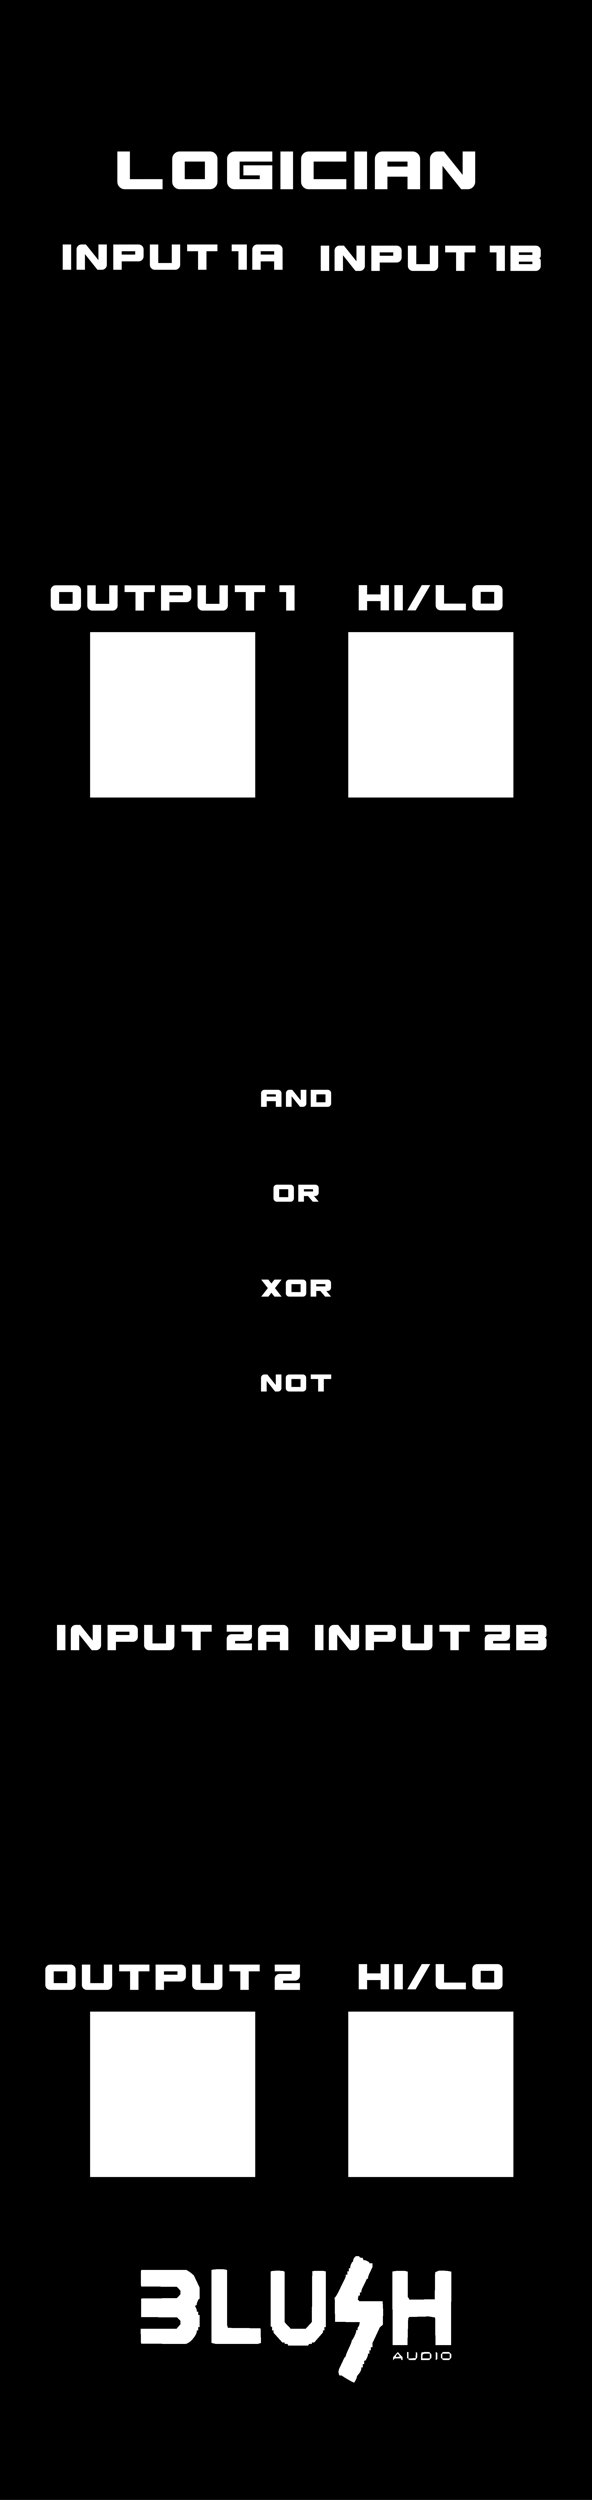 <?xml version="1.0" encoding="UTF-8" standalone="no"?>
<!-- Created with Inkscape (http://www.inkscape.org/) -->

<svg
   width="30.48mm"
   height="128.5mm"
   viewBox="0 0 30.48 128.5"
   version="1.1"
   id="svg8"
   inkscape:version="1.1.2 (b8e25be8, 2022-02-05)"
   sodipodi:docname="Logician.svg"
   xmlns:inkscape="http://www.inkscape.org/namespaces/inkscape"
   xmlns:sodipodi="http://sodipodi.sourceforge.net/DTD/sodipodi-0.dtd"
   xmlns="http://www.w3.org/2000/svg"
   xmlns:svg="http://www.w3.org/2000/svg"
   xmlns:rdf="http://www.w3.org/1999/02/22-rdf-syntax-ns#"
   xmlns:cc="http://creativecommons.org/ns#"
   xmlns:dc="http://purl.org/dc/elements/1.1/">
  <defs
     id="defs2" />
  <sodipodi:namedview
     id="base"
     pagecolor="#ffffff"
     bordercolor="#666666"
     borderopacity="1.0"
     inkscape:pageopacity="0.0"
     inkscape:pageshadow="2"
     inkscape:zoom="1.6860077"
     inkscape:cx="61.684179"
     inkscape:cy="281.43406"
     inkscape:document-units="mm"
     inkscape:current-layer="layer3"
     showgrid="false"
     units="mm"
     inkscape:snap-bbox="true"
     inkscape:snap-page="true"
     inkscape:bbox-nodes="false"
     inkscape:snap-bbox-edge-midpoints="false"
     inkscape:window-width="1920"
     inkscape:window-height="955"
     inkscape:window-x="1967"
     inkscape:window-y="25"
     inkscape:window-maximized="0"
     inkscape:snap-bbox-midpoints="true"
     inkscape:snap-nodes="false"
     inkscape:pagecheckerboard="0" />
  <g
     inkscape:label="background"
     inkscape:groupmode="layer"
     id="layer1"
     transform="translate(0,-168.5)"
     style="display:inline">
    <rect
       style="display:inline;opacity:1;vector-effect:none;fill:#000000;fill-opacity:1;fill-rule:evenodd;stroke:none;stroke-width:0.649;stroke-linecap:butt;stroke-linejoin:miter;stroke-miterlimit:4;stroke-dasharray:none;stroke-dashoffset:0;stroke-opacity:1;paint-order:normal"
       id="rect420"
       width="30.48"
       height="128.5"
       x="5.9211732e-17"
       y="168.5" />
    <rect
       style="fill:#ffffff;stroke-width:0.248"
       id="rect30896"
       width="8.502"
       height="8.502"
       x="4.639"
       y="200.992" />
    <rect
       style="fill:#ffffff;stroke-width:0.248"
       id="rect31060"
       width="8.502"
       height="8.502"
       x="4.639"
       y="271.9" />
    <rect
       style="fill:#ffffff;stroke-width:0.248"
       id="rect208"
       width="8.502"
       height="8.502"
       x="17.931"
       y="200.992" />
    <rect
       style="fill:#ffffff;stroke-width:0.248"
       id="rect210"
       width="8.502"
       height="8.502"
       x="17.931"
       y="271.9" />
  </g>
  <g
     inkscape:groupmode="layer"
     id="layer3"
     inkscape:label="text"
     style="display:inline">
    <path
       d="m 18.247,284.544 c -0.035,0.042 -0.063,0.107 -0.063,0.145 0,0.038 -0.013,0.069 -0.029,0.07 -0.034,0 -0.123,0.201 -0.123,0.277 v 0.054 h -0.038 -0.038 v 0.083 0.083 h -0.038 -0.038 v 0.083 0.083 h -0.038 -0.038 v 0.061 c 0,0.034 -0.037,0.131 -0.082,0.217 -0.045,0.086 -0.147,0.294 -0.226,0.461 -0.079,0.167 -0.171,0.337 -0.204,0.377 l -0.06,0.073 0.01,0.616 0.011,0.617 0.637,0.011 0.637,0.011 -0.025,0.113 c -0.014,0.062 -0.04,0.119 -0.057,0.127 -0.018,0.008 -0.032,0.05 -0.032,0.093 v 0.079 h -0.038 -0.038 v 0.058 c 0,0.069 -0.158,0.412 -0.199,0.432 -0.016,0.008 -0.029,0.038 -0.029,0.067 0,0.029 -0.068,0.198 -0.152,0.375 -0.084,0.177 -0.152,0.347 -0.152,0.378 0,0.031 -0.013,0.056 -0.029,0.056 -0.016,0 -0.06,0.07 -0.097,0.155 -0.038,0.085 -0.11,0.239 -0.161,0.342 -0.095,0.192 -0.11,0.276 -0.07,0.39 l 0.023,0.066 h 0.064 c 0.035,0 0.081,0.016 0.1,0.036 0.052,0.051 0.55,0.337 0.588,0.337 0.034,0 0.151,-0.234 0.151,-0.302 0,-0.022 0.03,-0.071 0.067,-0.108 0.086,-0.087 0.161,-0.234 0.161,-0.314 v -0.063 h 0.038 0.038 v -0.083 -0.083 h 0.038 0.038 v -0.083 -0.083 h 0.035 c 0.041,0 0.155,-0.234 0.155,-0.317 v -0.056 h 0.038 0.038 v -0.083 -0.083 h 0.038 0.038 v -0.083 -0.083 h 0.038 0.038 v -0.097 -0.097 l 0.189,-0.405 0.189,-0.405 0.08,-0.076 0.08,-0.076 0.01,-0.406 c 0.005,-0.223 0.003,-0.494 -0.007,-0.603 l -0.017,-0.197 h -0.596 -0.597 l -0.04,-0.043 -0.04,-0.043 0.018,-0.101 0.018,-0.101 h 0.034 0.034 v -0.083 -0.083 h 0.038 0.038 l 0.004,-0.072 c 0.003,-0.04 0.053,-0.166 0.114,-0.279 0.061,-0.114 0.121,-0.24 0.134,-0.279 0.013,-0.04 0.039,-0.072 0.057,-0.072 h 0.034 v -0.058 c 0,-0.032 0.051,-0.164 0.114,-0.294 l 0.114,-0.236 v -0.099 -0.099 h -0.076 -0.076 v -0.031 c 0,-0.037 -0.185,-0.135 -0.255,-0.135 h -0.051 l -0.022,-0.062 -0.022,-0.062 h -0.07 c -0.038,0 -0.08,-0.018 -0.093,-0.041 l -0.023,-0.041 h -0.087 -0.087 l -0.063,0.076 m -7.292,0.615 -0.067,0.019 v 1.876 1.876 l 0.119,0.026 0.119,0.026 H 12.195 13.264 l 0.087,-0.025 0.087,-0.025 -0.011,-0.378 -0.011,-0.378 -0.841,-0.011 -0.841,-0.011 -0.023,-0.092 -0.023,-0.092 v -1.393 -1.393 l -0.06,-0.025 c -0.068,-0.028 -0.569,-0.026 -0.671,0.003 m -3.698,0.068 c -0.011,0.03 -0.014,0.221 -0.008,0.424 l 0.011,0.369 0.924,0.011 0.924,0.011 0.093,0.101 0.093,0.101 v 0.087 0.087 l -0.093,0.101 -0.093,0.101 -0.924,0.011 -0.924,0.011 v 0.476 0.476 l 0.929,0.011 0.929,0.011 0.087,0.089 0.087,0.089 v 0.084 0.084 l -0.102,0.116 -0.102,0.116 H 8.165 7.24 l 0.011,0.383 0.011,0.383 1.157,0.011 1.157,0.011 0.116,-0.06 c 0.185,-0.096 0.439,-0.433 0.439,-0.582 v -0.063 h 0.038 0.038 v -0.083 -0.083 h 0.038 0.038 v -0.31 -0.311 h -0.038 -0.038 v -0.083 -0.083 h -0.038 -0.038 v -0.063 c 0,-0.035 -0.021,-0.102 -0.047,-0.15 l -0.048,-0.088 0.048,-0.019 c 0.026,-0.01 0.047,-0.041 0.047,-0.069 0,-0.073 0.09,-0.273 0.123,-0.274 h 0.029 v -0.284 -0.284 l -0.151,-0.32 -0.151,-0.32 -0.104,-0.09 c -0.057,-0.049 -0.145,-0.113 -0.195,-0.141 l -0.091,-0.052 H 8.434 7.278 l -0.019,0.055 m 6.719,0.014 -0.047,0.021 v 1.402 1.402 l 0.038,0.026 0.038,0.026 v 0.08 0.08 h 0.038 0.038 v 0.062 0.062 l 0.225,0.249 0.225,0.249 h 0.06 0.06 v 0.041 0.041 h 0.074 0.074 l 0.023,0.041 0.023,0.041 h 0.508 0.508 l 0.023,-0.041 0.023,-0.041 h 0.074 0.074 v -0.041 -0.041 h 0.063 0.063 l 0.222,-0.255 0.222,-0.255 v -0.056 -0.056 h 0.038 0.038 v -0.083 -0.083 h 0.038 0.038 v -1.428 -1.428 l -0.086,-0.024 c -0.047,-0.013 -0.206,-0.018 -0.351,-0.011 l -0.265,0.012 -0.01,1.31 -0.01,1.31 -0.156,0.17 -0.156,0.17 h -0.39 -0.39 l -0.157,-0.166 -0.157,-0.166 v -1.3 -1.3 l -0.06,-0.025 c -0.071,-0.03 -0.546,-0.028 -0.614,0.003 m 6.307,0.003 -0.086,0.018 0.01,1.891 0.01,1.891 h 0.38 0.38 l 0.019,-0.69 0.019,-0.69 0.032,-0.034 0.032,-0.034 0.499,-0.014 0.499,-0.014 0.162,0.027 0.162,0.026 0.01,0.712 0.01,0.712 h 0.399 0.399 l 0.01,-1.889 0.01,-1.889 -0.119,-0.026 c -0.066,-0.014 -0.21,-0.026 -0.321,-0.026 h -0.202 l -0.097,0.04 -0.097,0.04 -0.01,0.695 -0.01,0.695 -0.646,0.011 -0.646,0.011 -0.048,-0.071 -0.048,-0.071 v -0.65 -0.65 l -0.086,-0.025 c -0.094,-0.027 -0.491,-0.025 -0.627,0.003 m 0.073,4.29 -0.12,0.135 v 0.079 0.079 l 0.046,-0.05 0.046,-0.05 h 0.163 0.163 v 0.041 c 0,0.023 0.017,0.041 0.038,0.041 h 0.038 v -0.072 -0.072 l -0.126,-0.133 -0.126,-0.133 -0.12,0.135 m 0.601,0.01 v 0.148 l 0.054,0.059 0.054,0.059 h 0.16 0.16 l 0.05,-0.072 0.05,-0.072 v -0.111 -0.111 l -0.036,-0.024 -0.036,-0.024 -0.012,0.156 -0.012,0.156 -0.18,0.013 -0.18,0.013 v -0.168 -0.168 h -0.038 -0.038 v 0.148 m 0.747,-0.12 c -0.014,0.015 -0.025,0.108 -0.025,0.207 v 0.179 h 0.212 0.212 l 0.054,-0.059 0.054,-0.059 v -0.089 -0.089 l -0.054,-0.059 -0.054,-0.059 h -0.186 c -0.102,0 -0.198,0.012 -0.212,0.028 m 0.735,0.179 v 0.212 l 0.038,-0.026 0.038,-0.026 v -0.161 -0.161 l -0.038,-0.026 -0.038,-0.026 v 0.212 m 0.313,-0.145 -0.048,0.059 v 0.087 0.087 l 0.054,0.059 0.054,0.059 h 0.157 0.157 l 0.054,-0.059 0.054,-0.059 v -0.089 -0.089 l -0.054,-0.059 -0.054,-0.059 -0.164,0.003 -0.164,0.003 -0.048,0.059 m -2.175,0.163 c 0,0.013 -0.043,0.024 -0.095,0.024 h -0.095 v -0.033 c 0,-0.018 0.02,-0.054 0.043,-0.08 l 0.043,-0.047 0.052,0.057 c 0.029,0.031 0.052,0.067 0.052,0.08 m 1.558,-0.018 v 0.124 h -0.19 -0.19 v -0.097 c 0,-0.133 0.026,-0.152 0.215,-0.152 h 0.165 v 0.124 m 1.026,0 v 0.124 h -0.19 -0.19 v -0.124 -0.124 h 0.19 0.19 v 0.124"
       id="gge1502"
       stroke="none"
       layerid="3"
       style="display:inline;fill:#ffffff;fill-opacity:1;stroke:none;stroke-width:0.254;stroke-linecap:round;stroke-linejoin:round;shape-rendering:crispEdges"
       transform="translate(0,-168.5)" />
    <g
       aria-label="Logician"
       id="text850"
       style="font-size:3.528px;line-height:1.25;font-family:Excluded;-inkscape-font-specification:'Excluded, Normal';display:inline;fill:#ffffff;stroke-width:0.265"
       transform="translate(-0.335,-164.15)">
      <path
         d="m 8.705,173.358 v 0.519 H 6.765 q -0.162,0 -0.275,-0.113 -0.113,-0.113 -0.113,-0.275 v -1.552 h 0.646 v 1.422 z"
         style="font-size:3.528px"
         id="path6888" />
      <path
         d="m 10.885,173.358 v -0.903 H 9.847 v 0.903 z m 0.258,-1.422 q 0.162,0 0.275,0.113 0.113,0.113 0.113,0.275 v 1.164 q 0,0.162 -0.113,0.275 -0.113,0.113 -0.275,0.113 H 9.59 q -0.162,0 -0.275,-0.113 -0.113,-0.113 -0.113,-0.275 v -1.164 q 0,-0.162 0.113,-0.275 0.113,-0.113 0.275,-0.113 z"
         style="font-size:3.528px"
         id="path6890" />
      <path
         d="m 12.672,172.455 v 0.903 h 1.037 v -0.194 H 12.866 v -0.515 h 1.489 v 1.228 h -1.94 q -0.162,0 -0.275,-0.113 -0.113,-0.113 -0.113,-0.275 v -1.164 q 0,-0.162 0.113,-0.275 0.113,-0.113 0.275,-0.113 h 1.94 v 0.519 z"
         style="font-size:3.528px"
         id="path6892" />
      <path
         d="m 14.774,173.877 v -1.94 h 0.649 v 1.94 z"
         style="font-size:3.528px"
         id="path6894" />
      <path
         d="m 16.483,172.455 v 0.903 h 1.683 v 0.519 H 16.225 q -0.162,0 -0.275,-0.113 -0.113,-0.113 -0.113,-0.275 v -1.164 q 0,-0.162 0.113,-0.275 0.113,-0.113 0.275,-0.113 h 1.94 v 0.519 z"
         style="font-size:3.528px"
         id="path6896" />
      <path
         d="m 18.584,173.877 v -1.94 h 0.649 v 1.94 z"
         style="font-size:3.528px"
         id="path6898" />
      <path
         d="m 21.577,171.937 q 0.159,0 0.272,0.113 0.116,0.113 0.116,0.275 v 1.552 h -0.649 v -0.646 h -1.034 v 0.646 h -0.646 v -1.552 q 0,-0.162 0.113,-0.275 0.113,-0.113 0.275,-0.113 z m -0.261,0.776 v -0.258 h -1.034 v 0.258 z"
         style="font-size:3.528px"
         id="path6900" />
      <path
         d="m 24.801,171.937 v 1.552 q 0,0.162 -0.113,0.275 -0.113,0.113 -0.275,0.113 h -0.332 l -0.963,-1.203 v 1.203 h -0.646 v -1.552 q 0,-0.162 0.113,-0.275 0.113,-0.113 0.275,-0.113 h 0.332 l 0.963,1.203 v -1.203 z"
         style="font-size:3.528px"
         id="path6902" />
    </g>
    <g
       aria-label="Input 1A"
       id="text9066"
       style="font-size:2.469px;line-height:1.25;font-family:Excluded;-inkscape-font-specification:'Excluded, Normal';display:inline;fill:#ffffff;stroke-width:0.265"
       transform="matrix(0.957,0,0,0.957,-2.899,-172.384)">
      <path
         d="m 6.403,194.619 v -1.358 h 0.454 v 1.358 z"
         style="font-size:2.469px"
         id="path12895" />
      <path
         d="m 8.777,193.261 v 1.087 q 0,0.114 -0.079,0.193 -0.079,0.079 -0.193,0.079 H 8.273 L 7.599,193.777 v 0.842 H 7.147 v -1.087 q 0,-0.114 0.079,-0.193 0.079,-0.079 0.193,-0.079 h 0.232 l 0.674,0.842 v -0.842 z"
         style="font-size:2.469px"
         id="path12897" />
      <path
         d="m 10.483,193.261 q 0.114,0 0.193,0.079 0.079,0.079 0.079,0.193 v 0.363 q 0,0.111 -0.079,0.193 -0.079,0.079 -0.193,0.079 H 9.576 v 0.452 H 9.124 v -1.358 z m -0.18,0.543 V 193.624 H 9.576 v 0.18 z"
         style="font-size:2.469px"
         id="path12899" />
      <path
         d="m 12.722,193.261 v 1.087 q 0,0.114 -0.079,0.193 -0.079,0.079 -0.193,0.079 H 11.364 q -0.114,0 -0.193,-0.079 -0.079,-0.079 -0.079,-0.193 v -1.087 h 0.452 v 0.995 h 0.726 v -0.995 z"
         style="font-size:2.469px"
         id="path12901" />
      <path
         d="m 14.727,193.261 v 0.363 h -0.59 v 0.995 h -0.452 v -0.995 h -0.588 v -0.363 z"
         style="font-size:2.469px"
         id="path12903" />
      <path
         d="m 16.309,193.261 v 1.358 h -0.452 v -0.995 h -0.363 v -0.363 z"
         style="font-size:2.469px"
         id="path12905" />
      <path
         d="m 17.961,193.261 q 0.111,0 0.19,0.079 0.081,0.079 0.081,0.193 v 1.087 h -0.454 v -0.452 h -0.724 v 0.452 h -0.452 v -1.087 q 0,-0.114 0.079,-0.193 0.079,-0.079 0.193,-0.079 z m -0.183,0.543 v -0.18 h -0.724 v 0.18 z"
         style="font-size:2.469px"
         id="path12907" />
    </g>
    <g
       aria-label="Input 1B"
       id="text15010"
       style="font-size:2.469px;line-height:1.25;font-family:Excluded;-inkscape-font-specification:'Excluded, Normal';fill:#ffffff;stroke-width:0.265"
       transform="matrix(0.957,0,0,0.957,0.95,0.541)">
      <path
         d="m 16.263,13.986 v -1.358 h 0.454 v 1.358 z"
         id="path31112" />
      <path
         d="m 18.637,12.628 v 1.087 q 0,0.114 -0.079,0.193 -0.079,0.079 -0.193,0.079 h -0.232 l -0.674,-0.842 v 0.842 H 17.007 V 12.899 q 0,-0.114 0.079,-0.193 0.079,-0.079 0.193,-0.079 h 0.232 l 0.674,0.842 v -0.842 z"
         id="path31114" />
      <path
         d="m 20.343,12.628 q 0.114,0 0.193,0.079 0.079,0.079 0.079,0.193 v 0.363 q 0,0.111 -0.079,0.193 -0.079,0.079 -0.193,0.079 h -0.906 v 0.452 h -0.452 v -1.358 z m -0.18,0.543 v -0.18 h -0.726 v 0.18 z"
         id="path31116" />
      <path
         d="m 22.582,12.628 v 1.087 q 0,0.114 -0.079,0.193 -0.079,0.079 -0.193,0.079 h -1.087 q -0.114,0 -0.193,-0.079 -0.079,-0.079 -0.079,-0.193 v -1.087 h 0.452 v 0.995 H 22.13 v -0.995 z"
         id="path31118" />
      <path
         d="m 24.587,12.628 v 0.363 h -0.59 v 0.995 h -0.452 v -0.995 h -0.588 v -0.363 z"
         id="path31120" />
      <path
         d="m 26.17,12.628 v 1.358 h -0.452 v -0.995 h -0.363 v -0.363 z"
         id="path31122" />
      <path
         d="m 27.828,12.628 q 0.114,0 0.193,0.079 0.079,0.079 0.079,0.193 v 0.279 q 0,0.04 -0.027,0.079 -0.025,0.037 -0.064,0.049 0.04,0.012 0.064,0.052 0.027,0.037 0.027,0.077 v 0.279 q 0,0.114 -0.079,0.193 -0.079,0.079 -0.193,0.079 h -1.358 v -1.358 z m -0.18,0.995 v -0.136 h -0.726 v 0.136 z m 0,-0.496 v -0.136 h -0.726 v 0.136 z"
         id="path31124" />
    </g>
    <g
       aria-label="Hi/Lo"
       id="text19086"
       style="font-size:2.469px;line-height:1.25;font-family:Excluded;-inkscape-font-specification:'Excluded, Normal';fill:#ffffff;stroke-width:0.265"
       transform="matrix(0.955,0,0,0.955,0.989,1.341)">
      <path
         d="m 19.934,30.09 v 1.358 h -0.452 v -0.499 h -0.726 v 0.499 h -0.452 v -1.358 h 0.452 v 0.499 h 0.726 v -0.499 z"
         id="path31127" />
      <path
         d="m 20.227,31.448 v -1.358 h 0.454 v 1.358 z"
         id="path31129" />
      <path
         d="m 22.159,30.088 -0.785,1.361 h -0.454 l 0.785,-1.361 z"
         id="path31131" />
      <path
         d="m 24.082,31.085 v 0.363 h -1.358 q -0.114,0 -0.193,-0.079 -0.079,-0.079 -0.079,-0.193 v -1.087 h 0.452 v 0.995 z"
         id="path31133" />
      <path
         d="m 25.607,31.085 v -0.632 h -0.726 v 0.632 z m 0.18,-0.995 q 0.114,0 0.193,0.079 0.079,0.079 0.079,0.193 v 0.815 q 0,0.114 -0.079,0.193 -0.079,0.079 -0.193,0.079 h -1.087 q -0.114,0 -0.193,-0.079 -0.079,-0.079 -0.079,-0.193 v -0.815 q 0,-0.114 0.079,-0.193 0.079,-0.079 0.193,-0.079 z"
         id="path31135" />
    </g>
    <g
       aria-label="Output 1"
       id="text22428"
       style="font-size:2.469px;line-height:1.25;font-family:Excluded;-inkscape-font-specification:'Excluded, Normal';fill:#ffffff;stroke-width:0.265"
       transform="matrix(0.957,0,0,0.957,0.381,1.289)">
      <path
         d="M 3.509,31.085 V 30.453 H 2.783 v 0.632 z m 0.18,-0.995 q 0.114,0 0.193,0.079 0.079,0.079 0.079,0.193 v 0.815 q 0,0.114 -0.079,0.193 -0.079,0.079 -0.193,0.079 H 2.603 q -0.114,0 -0.193,-0.079 -0.079,-0.079 -0.079,-0.193 v -0.815 q 0,-0.114 0.079,-0.193 0.079,-0.079 0.193,-0.079 z"
         id="path31138" />
      <path
         d="m 5.929,30.09 v 1.087 q 0,0.114 -0.079,0.193 -0.079,0.079 -0.193,0.079 H 4.571 q -0.114,0 -0.193,-0.079 -0.079,-0.079 -0.079,-0.193 v -1.087 h 0.452 v 0.995 H 5.477 v -0.995 z"
         id="path31140" />
      <path
         d="m 7.933,30.09 v 0.363 H 7.343 v 0.995 H 6.891 V 30.453 H 6.304 v -0.363 z"
         id="path31142" />
      <path
         d="m 9.622,30.09 q 0.114,0 0.193,0.079 0.079,0.079 0.079,0.193 v 0.363 q 0,0.111 -0.079,0.193 -0.079,0.079 -0.193,0.079 H 8.716 v 0.452 H 8.264 V 30.09 Z M 9.442,30.634 V 30.453 H 8.716 v 0.18 z"
         id="path31144" />
      <path
         d="m 11.861,30.09 v 1.087 q 0,0.114 -0.079,0.193 -0.079,0.079 -0.193,0.079 h -1.087 q -0.114,0 -0.193,-0.079 -0.079,-0.079 -0.079,-0.193 v -1.087 h 0.452 v 0.995 h 0.726 v -0.995 z"
         id="path31146" />
      <path
         d="m 13.866,30.09 v 0.363 h -0.59 v 0.995 h -0.452 v -0.995 h -0.588 v -0.363 z"
         id="path31148" />
      <path
         d="m 15.449,30.09 v 1.358 h -0.452 v -0.995 h -0.363 v -0.363 z"
         id="path31150" />
    </g>
    <g
       aria-label="Input 2A"
       id="text24828"
       style="font-size:2.469px;line-height:1.25;font-family:Excluded;-inkscape-font-specification:'Excluded, Normal';fill:#ffffff;stroke-width:0.265"
       transform="matrix(0.957,0,0,0.957,0.381,3.579)">
      <path
         d="m 2.667,84.894 v -1.358 h 0.454 v 1.358 z"
         id="path31153" />
      <path
         d="m 5.04,83.536 v 1.087 q 0,0.114 -0.079,0.193 -0.079,0.079 -0.193,0.079 H 4.537 L 3.863,84.052 v 0.842 H 3.411 v -1.087 q 0,-0.114 0.079,-0.193 0.079,-0.079 0.193,-0.079 h 0.232 l 0.674,0.842 v -0.842 z"
         id="path31155" />
      <path
         d="m 6.746,83.536 q 0.114,0 0.193,0.079 0.079,0.079 0.079,0.193 v 0.363 q 0,0.111 -0.079,0.193 -0.079,0.079 -0.193,0.079 H 5.84 v 0.452 H 5.388 V 83.536 Z M 6.566,84.079 V 83.899 H 5.84 v 0.18 z"
         id="path31157" />
      <path
         d="m 8.986,83.536 v 1.087 q 0,0.114 -0.079,0.193 -0.079,0.079 -0.193,0.079 H 7.627 q -0.114,0 -0.193,-0.079 -0.079,-0.079 -0.079,-0.193 v -1.087 h 0.452 v 0.995 h 0.726 v -0.995 z"
         id="path31159" />
      <path
         d="m 10.99,83.536 v 0.363 H 10.4 v 0.995 H 9.948 V 83.899 H 9.36 v -0.363 z"
         id="path31161" />
      <path
         d="m 13.156,83.536 v 0.588 q 0,0.114 -0.081,0.193 -0.079,0.079 -0.19,0.079 h -0.635 v 0.136 h 0.906 v 0.363 h -1.358 v -0.588 q 0,-0.114 0.079,-0.193 0.079,-0.079 0.193,-0.079 h 0.635 v -0.136 h -0.906 v -0.363 z"
         id="path31163" />
      <path
         d="m 14.842,83.536 q 0.111,0 0.19,0.079 0.081,0.079 0.081,0.193 v 1.087 H 14.659 v -0.452 h -0.724 v 0.452 h -0.452 v -1.087 q 0,-0.114 0.079,-0.193 0.079,-0.079 0.193,-0.079 z m -0.183,0.543 v -0.18 h -0.724 v 0.18 z"
         id="path31165" />
    </g>
    <g
       aria-label="Input 2B"
       id="text27816"
       style="font-size:2.469px;line-height:1.25;font-family:Excluded;-inkscape-font-specification:'Excluded, Normal';fill:#ffffff;stroke-width:0.265"
       transform="matrix(0.957,0,0,0.957,0.95,3.579)">
      <path
         d="m 15.955,84.894 v -1.358 h 0.454 v 1.358 z"
         id="path31168" />
      <path
         d="m 18.328,83.536 v 1.087 q 0,0.114 -0.079,0.193 -0.079,0.079 -0.193,0.079 H 17.825 L 17.151,84.052 v 0.842 h -0.452 v -1.087 q 0,-0.114 0.079,-0.193 0.079,-0.079 0.193,-0.079 h 0.232 l 0.674,0.842 v -0.842 z"
         id="path31170" />
      <path
         d="m 20.034,83.536 q 0.114,0 0.193,0.079 0.079,0.079 0.079,0.193 v 0.363 q 0,0.111 -0.079,0.193 -0.079,0.079 -0.193,0.079 h -0.906 v 0.452 h -0.452 v -1.358 z m -0.18,0.543 v -0.18 h -0.726 v 0.18 z"
         id="path31172" />
      <path
         d="m 22.274,83.536 v 1.087 q 0,0.114 -0.079,0.193 -0.079,0.079 -0.193,0.079 h -1.087 q -0.114,0 -0.193,-0.079 -0.079,-0.079 -0.079,-0.193 V 83.536 H 21.096 v 0.995 h 0.726 v -0.995 z"
         id="path31174" />
      <path
         d="m 24.278,83.536 v 0.363 h -0.59 v 0.995 h -0.452 v -0.995 h -0.588 v -0.363 z"
         id="path31176" />
      <path
         d="m 26.444,83.536 v 0.588 q 0,0.114 -0.081,0.193 -0.079,0.079 -0.19,0.079 h -0.635 v 0.136 h 0.906 v 0.363 h -1.358 v -0.588 q 0,-0.114 0.079,-0.193 0.079,-0.079 0.193,-0.079 h 0.635 v -0.136 h -0.906 v -0.363 z"
         id="path31178" />
      <path
         d="m 28.137,83.536 q 0.114,0 0.193,0.079 0.079,0.079 0.079,0.193 v 0.279 q 0,0.04 -0.027,0.079 -0.025,0.037 -0.064,0.049 0.04,0.012 0.064,0.052 0.027,0.037 0.027,0.077 v 0.279 q 0,0.114 -0.079,0.193 -0.079,0.079 -0.193,0.079 h -1.358 v -1.358 z m -0.18,0.995 v -0.136 h -0.726 v 0.136 z m 0,-0.496 v -0.136 h -0.726 v 0.136 z"
         id="path31180" />
    </g>
    <g
       aria-label="Output 2"
       id="text28832"
       style="font-size:2.469px;line-height:1.25;font-family:Excluded;-inkscape-font-specification:'Excluded, Normal';fill:#ffffff;stroke-width:0.265"
       transform="matrix(0.957,0,0,0.957,0.381,4.327)">
      <path
         d="M 3.218,101.994 V 101.362 H 2.492 v 0.632 z m 0.18,-0.995 q 0.114,0 0.193,0.079 0.079,0.079 0.079,0.193 v 0.815 q 0,0.114 -0.079,0.193 -0.079,0.079 -0.193,0.079 H 2.312 q -0.114,0 -0.193,-0.079 -0.079,-0.079 -0.079,-0.193 v -0.815 q 0,-0.114 0.079,-0.193 0.079,-0.079 0.193,-0.079 z"
         id="path31194" />
      <path
         d="m 5.637,100.999 v 1.087 q 0,0.114 -0.079,0.193 -0.079,0.079 -0.193,0.079 H 4.279 q -0.114,0 -0.193,-0.079 -0.079,-0.079 -0.079,-0.193 v -1.087 h 0.452 v 0.995 H 5.185 v -0.995 z"
         id="path31196" />
      <path
         d="m 7.642,100.999 v 0.363 H 7.052 v 0.995 H 6.6 V 101.362 H 6.012 v -0.363 z"
         id="path31198" />
      <path
         d="m 9.331,100.999 q 0.114,0 0.193,0.079 0.079,0.079 0.079,0.193 v 0.363 q 0,0.111 -0.079,0.193 -0.079,0.079 -0.193,0.079 H 8.424 v 0.452 H 7.972 V 100.999 Z M 9.15,101.542 V 101.362 H 8.424 v 0.18 z"
         id="path31200" />
      <path
         d="m 11.57,100.999 v 1.087 q 0,0.114 -0.079,0.193 -0.079,0.079 -0.193,0.079 H 10.212 q -0.114,0 -0.193,-0.079 -0.079,-0.079 -0.079,-0.193 v -1.087 h 0.452 v 0.995 h 0.726 v -0.995 z"
         id="path31202" />
      <path
         d="m 13.574,100.999 v 0.363 h -0.59 v 0.995 h -0.452 v -0.995 h -0.588 v -0.363 z"
         id="path31204" />
      <path
         d="m 15.74,100.999 v 0.588 q 0,0.114 -0.081,0.193 -0.079,0.079 -0.19,0.079 h -0.635 v 0.136 h 0.906 v 0.363 h -1.358 v -0.588 q 0,-0.114 0.079,-0.193 0.079,-0.079 0.193,-0.079 h 0.635 v -0.136 h -0.906 v -0.363 z"
         id="path31206" />
    </g>
    <g
       aria-label="Hi/Lo"
       id="text30826"
       style="font-size:2.469px;line-height:1.25;font-family:Excluded;-inkscape-font-specification:'Excluded, Normal';fill:#ffffff;stroke-width:0.265"
       transform="matrix(0.955,0,0,0.955,0.989,4.503)">
      <path
         d="m 19.934,101 v 1.358 h -0.452 v -0.499 h -0.726 v 0.499 h -0.452 v -1.358 h 0.452 v 0.499 h 0.726 v -0.499 z"
         id="path31183" />
      <path
         d="m 20.227,102.358 v -1.358 h 0.454 v 1.358 z"
         id="path31185" />
      <path
         d="m 22.159,100.997 -0.785,1.361 h -0.454 l 0.785,-1.361 z"
         id="path31187" />
      <path
         d="m 24.082,101.995 v 0.363 h -1.358 q -0.114,0 -0.193,-0.079 -0.079,-0.079 -0.079,-0.193 v -1.087 h 0.452 v 0.995 z"
         id="path31189" />
      <path
         d="m 25.607,101.995 v -0.632 h -0.726 v 0.632 z m 0.18,-0.995 q 0.114,0 0.193,0.079 0.079,0.079 0.079,0.193 v 0.815 q 0,0.114 -0.079,0.193 -0.079,0.079 -0.193,0.079 h -1.087 q -0.114,0 -0.193,-0.079 -0.079,-0.079 -0.079,-0.193 v -0.815 q 0,-0.114 0.079,-0.193 0.079,-0.079 0.193,-0.079 z"
         id="path31191" />
    </g>
    <g
       aria-label="AND"
       id="text5217"
       style="font-size:1.411px;line-height:1.25;font-family:Excluded;-inkscape-font-specification:'Excluded, Normal';display:inline;fill:#ffffff;stroke-width:0.265"
       transform="matrix(1.129,0,0,1.129,-1.961,-6.078)">
      <path
         d="m 14.418,55 q 0.064,0 0.109,0.045 0.047,0.045 0.047,0.11 v 0.621 H 14.314 V 55.518 H 13.9 v 0.258 h -0.258 v -0.621 q 0,-0.065 0.045,-0.11 0.045,-0.045 0.11,-0.045 z m -0.104,0.31 v -0.103 h -0.413 v 0.103 z"
         id="path19254" />
      <path
         d="m 15.708,55 v 0.621 q 0,0.065 -0.045,0.11 -0.045,0.045 -0.11,0.045 H 15.42 l -0.385,-0.481 v 0.481 h -0.258 v -0.621 q 0,-0.065 0.045,-0.11 0.045,-0.045 0.11,-0.045 h 0.133 l 0.385,0.481 v -0.481 z"
         id="path19256" />
      <path
         d="m 16.683,55 q 0.065,0 0.11,0.045 0.045,0.045 0.045,0.11 v 0.466 q 0,0.065 -0.045,0.11 -0.045,0.045 -0.11,0.045 h -0.776 v -0.776 z m -0.103,0.569 v -0.361 h -0.415 v 0.361 z"
         id="path19258" />
    </g>
    <g
       aria-label="OR"
       id="text6147"
       style="font-size:1.411px;line-height:1.25;font-family:Excluded;-inkscape-font-specification:'Excluded, Normal';display:inline;fill:#ffffff;stroke-width:0.265"
       transform="matrix(1.129,0,0,1.129,-1.961,-4.588)">
      <path
         d="M 14.882,58.569 V 58.207 H 14.468 v 0.361 z m 0.103,-0.569 q 0.065,0 0.11,0.045 0.045,0.045 0.045,0.11 v 0.466 q 0,0.065 -0.045,0.11 -0.045,0.045 -0.11,0.045 h -0.621 q -0.065,0 -0.11,-0.045 -0.045,-0.045 -0.045,-0.11 v -0.466 q 0,-0.065 0.045,-0.11 0.045,-0.045 0.11,-0.045 z"
         id="path19261" />
      <path
         d="m 16.115,58 q 0.065,0 0.11,0.045 0.045,0.045 0.045,0.11 v 0.207 q 0,0.064 -0.045,0.11 -0.045,0.045 -0.11,0.045 h -0.061 l 0.216,0.258 h -0.27 l -0.217,-0.258 h -0.186 v 0.258 H 15.339 V 58 Z m -0.103,0.31 v -0.103 h -0.415 v 0.103 z"
         id="path19263" />
    </g>
    <g
       aria-label="XOR"
       id="text5217-0"
       style="font-size:1.411px;line-height:1.25;font-family:Excluded;-inkscape-font-specification:'Excluded, Normal';display:inline;fill:#ffffff;stroke-width:0.265"
       transform="matrix(1.129,0,0,1.129,-1.961,-9.87)">
      <path
         d="m 14.277,67.388 0.302,0.388 h -0.327 l -0.138,-0.178 -0.138,0.178 h -0.327 l 0.302,-0.388 -0.302,-0.388 h 0.327 l 0.138,0.178 0.138,-0.178 h 0.327 z"
         id="path19282" />
      <path
         d="M 15.445,67.569 V 67.207 h -0.415 v 0.361 z m 0.103,-0.569 q 0.065,0 0.11,0.045 0.045,0.045 0.045,0.11 v 0.466 q 0,0.065 -0.045,0.11 -0.045,0.045 -0.11,0.045 h -0.621 q -0.065,0 -0.11,-0.045 -0.045,-0.045 -0.045,-0.11 v -0.466 q 0,-0.065 0.045,-0.11 0.045,-0.045 0.11,-0.045 z"
         id="path19284" />
      <path
         d="m 16.678,67 q 0.065,0 0.11,0.045 0.045,0.045 0.045,0.11 v 0.207 q 0,0.064 -0.045,0.11 -0.045,0.045 -0.11,0.045 h -0.061 l 0.216,0.258 h -0.27 l -0.217,-0.258 h -0.186 v 0.258 h -0.258 v -0.776 z m -0.103,0.31 V 67.207 h -0.415 v 0.103 z"
         id="path19286" />
    </g>
    <g
       aria-label="NOT"
       id="text5217-52"
       style="font-size:1.411px;line-height:1.25;font-family:Excluded;-inkscape-font-specification:'Excluded, Normal';display:inline;fill:#ffffff;stroke-width:0.265"
       transform="matrix(1.129,0,0,1.129,-1.961,-11.767)">
      <path
         d="m 14.571,73 v 0.621 q 0,0.065 -0.045,0.11 -0.045,0.045 -0.11,0.045 h -0.133 l -0.385,-0.481 v 0.481 h -0.258 v -0.621 q 0,-0.065 0.045,-0.11 0.045,-0.045 0.11,-0.045 h 0.133 l 0.385,0.481 v -0.481 z"
         id="path19298" />
      <path
         d="M 15.442,73.569 V 73.207 h -0.415 v 0.361 z m 0.103,-0.569 q 0.065,0 0.11,0.045 0.045,0.045 0.045,0.11 v 0.466 q 0,0.065 -0.045,0.11 -0.045,0.045 -0.11,0.045 h -0.621 q -0.065,0 -0.11,-0.045 -0.045,-0.045 -0.045,-0.11 v -0.466 q 0,-0.065 0.045,-0.11 0.045,-0.045 0.11,-0.045 z"
         id="path19300" />
      <path
         d="m 16.841,73 v 0.207 h -0.337 v 0.569 H 16.245 V 73.207 h -0.336 v -0.207 z"
         id="path19302" />
    </g>
  </g>
  <g
     inkscape:groupmode="layer"
     id="layer2"
     inkscape:label="components"
     style="display:none">
    <circle
       r="4"
       cy="19.269"
       cx="8.89"
       id="circle4956"
       style="display:inline;opacity:1;vector-effect:none;fill:#00ff00;fill-opacity:1;fill-rule:evenodd;stroke:none;stroke-width:1;stroke-linecap:butt;stroke-linejoin:miter;stroke-miterlimit:4;stroke-dasharray:none;stroke-dashoffset:0;stroke-opacity:1;paint-order:normal"
       inkscape:label="pitch" />
    <circle
       style="display:inline;opacity:1;vector-effect:none;fill:#0000ff;fill-opacity:1;fill-rule:evenodd;stroke:none;stroke-width:1;stroke-linecap:butt;stroke-linejoin:miter;stroke-miterlimit:4;stroke-dasharray:none;stroke-dashoffset:0;stroke-opacity:1;paint-order:normal"
       id="circle4958"
       cx="8.89"
       cy="36.794"
       r="4"
       inkscape:label="sine" />
    <circle
       inkscape:label="blink"
       r="4"
       cy="36.794"
       cx="22.182"
       id="circle66"
       style="display:inline;opacity:1;vector-effect:none;fill:#ff00ff;fill-opacity:1;fill-rule:evenodd;stroke:none;stroke-width:1;stroke-linecap:butt;stroke-linejoin:miter;stroke-miterlimit:4;stroke-dasharray:none;stroke-dashoffset:0;stroke-opacity:1;paint-order:normal" />
    <circle
       r="4"
       cy="19.269"
       cx="22.182"
       id="circle681"
       style="display:inline;opacity:1;vector-effect:none;fill:#00ff00;fill-opacity:1;fill-rule:evenodd;stroke:none;stroke-width:1;stroke-linecap:butt;stroke-linejoin:miter;stroke-miterlimit:4;stroke-dasharray:none;stroke-dashoffset:0;stroke-opacity:1;paint-order:normal"
       inkscape:label="pitch" />
    <circle
       r="4"
       cy="90.178"
       cx="8.89"
       id="circle683"
       style="display:inline;opacity:1;vector-effect:none;fill:#00ff00;fill-opacity:1;fill-rule:evenodd;stroke:none;stroke-width:1;stroke-linecap:butt;stroke-linejoin:miter;stroke-miterlimit:4;stroke-dasharray:none;stroke-dashoffset:0;stroke-opacity:1;paint-order:normal"
       inkscape:label="pitch" />
    <circle
       style="display:inline;opacity:1;vector-effect:none;fill:#0000ff;fill-opacity:1;fill-rule:evenodd;stroke:none;stroke-width:1;stroke-linecap:butt;stroke-linejoin:miter;stroke-miterlimit:4;stroke-dasharray:none;stroke-dashoffset:0;stroke-opacity:1;paint-order:normal"
       id="circle685"
       cx="8.89"
       cy="107.703"
       r="4"
       inkscape:label="sine" />
    <circle
       inkscape:label="blink"
       r="4"
       cy="107.703"
       cx="22.182"
       id="circle687"
       style="display:inline;opacity:1;vector-effect:none;fill:#ff00ff;fill-opacity:1;fill-rule:evenodd;stroke:none;stroke-width:1;stroke-linecap:butt;stroke-linejoin:miter;stroke-miterlimit:4;stroke-dasharray:none;stroke-dashoffset:0;stroke-opacity:1;paint-order:normal" />
    <circle
       r="4"
       cy="90.178"
       cx="22.182"
       id="circle689"
       style="display:inline;opacity:1;vector-effect:none;fill:#00ff00;fill-opacity:1;fill-rule:evenodd;stroke:none;stroke-width:1;stroke-linecap:butt;stroke-linejoin:miter;stroke-miterlimit:4;stroke-dasharray:none;stroke-dashoffset:0;stroke-opacity:1;paint-order:normal"
       inkscape:label="pitch" />
    <circle
       style="display:inline;opacity:1;vector-effect:none;fill:#0000ff;fill-opacity:1;fill-rule:evenodd;stroke:none;stroke-width:1;stroke-linecap:butt;stroke-linejoin:miter;stroke-miterlimit:4;stroke-dasharray:none;stroke-dashoffset:0;stroke-opacity:1;paint-order:normal"
       id="circle206"
       cx="8.89"
       cy="36.794"
       r="4"
       inkscape:label="sine" />
  </g>
</svg>
